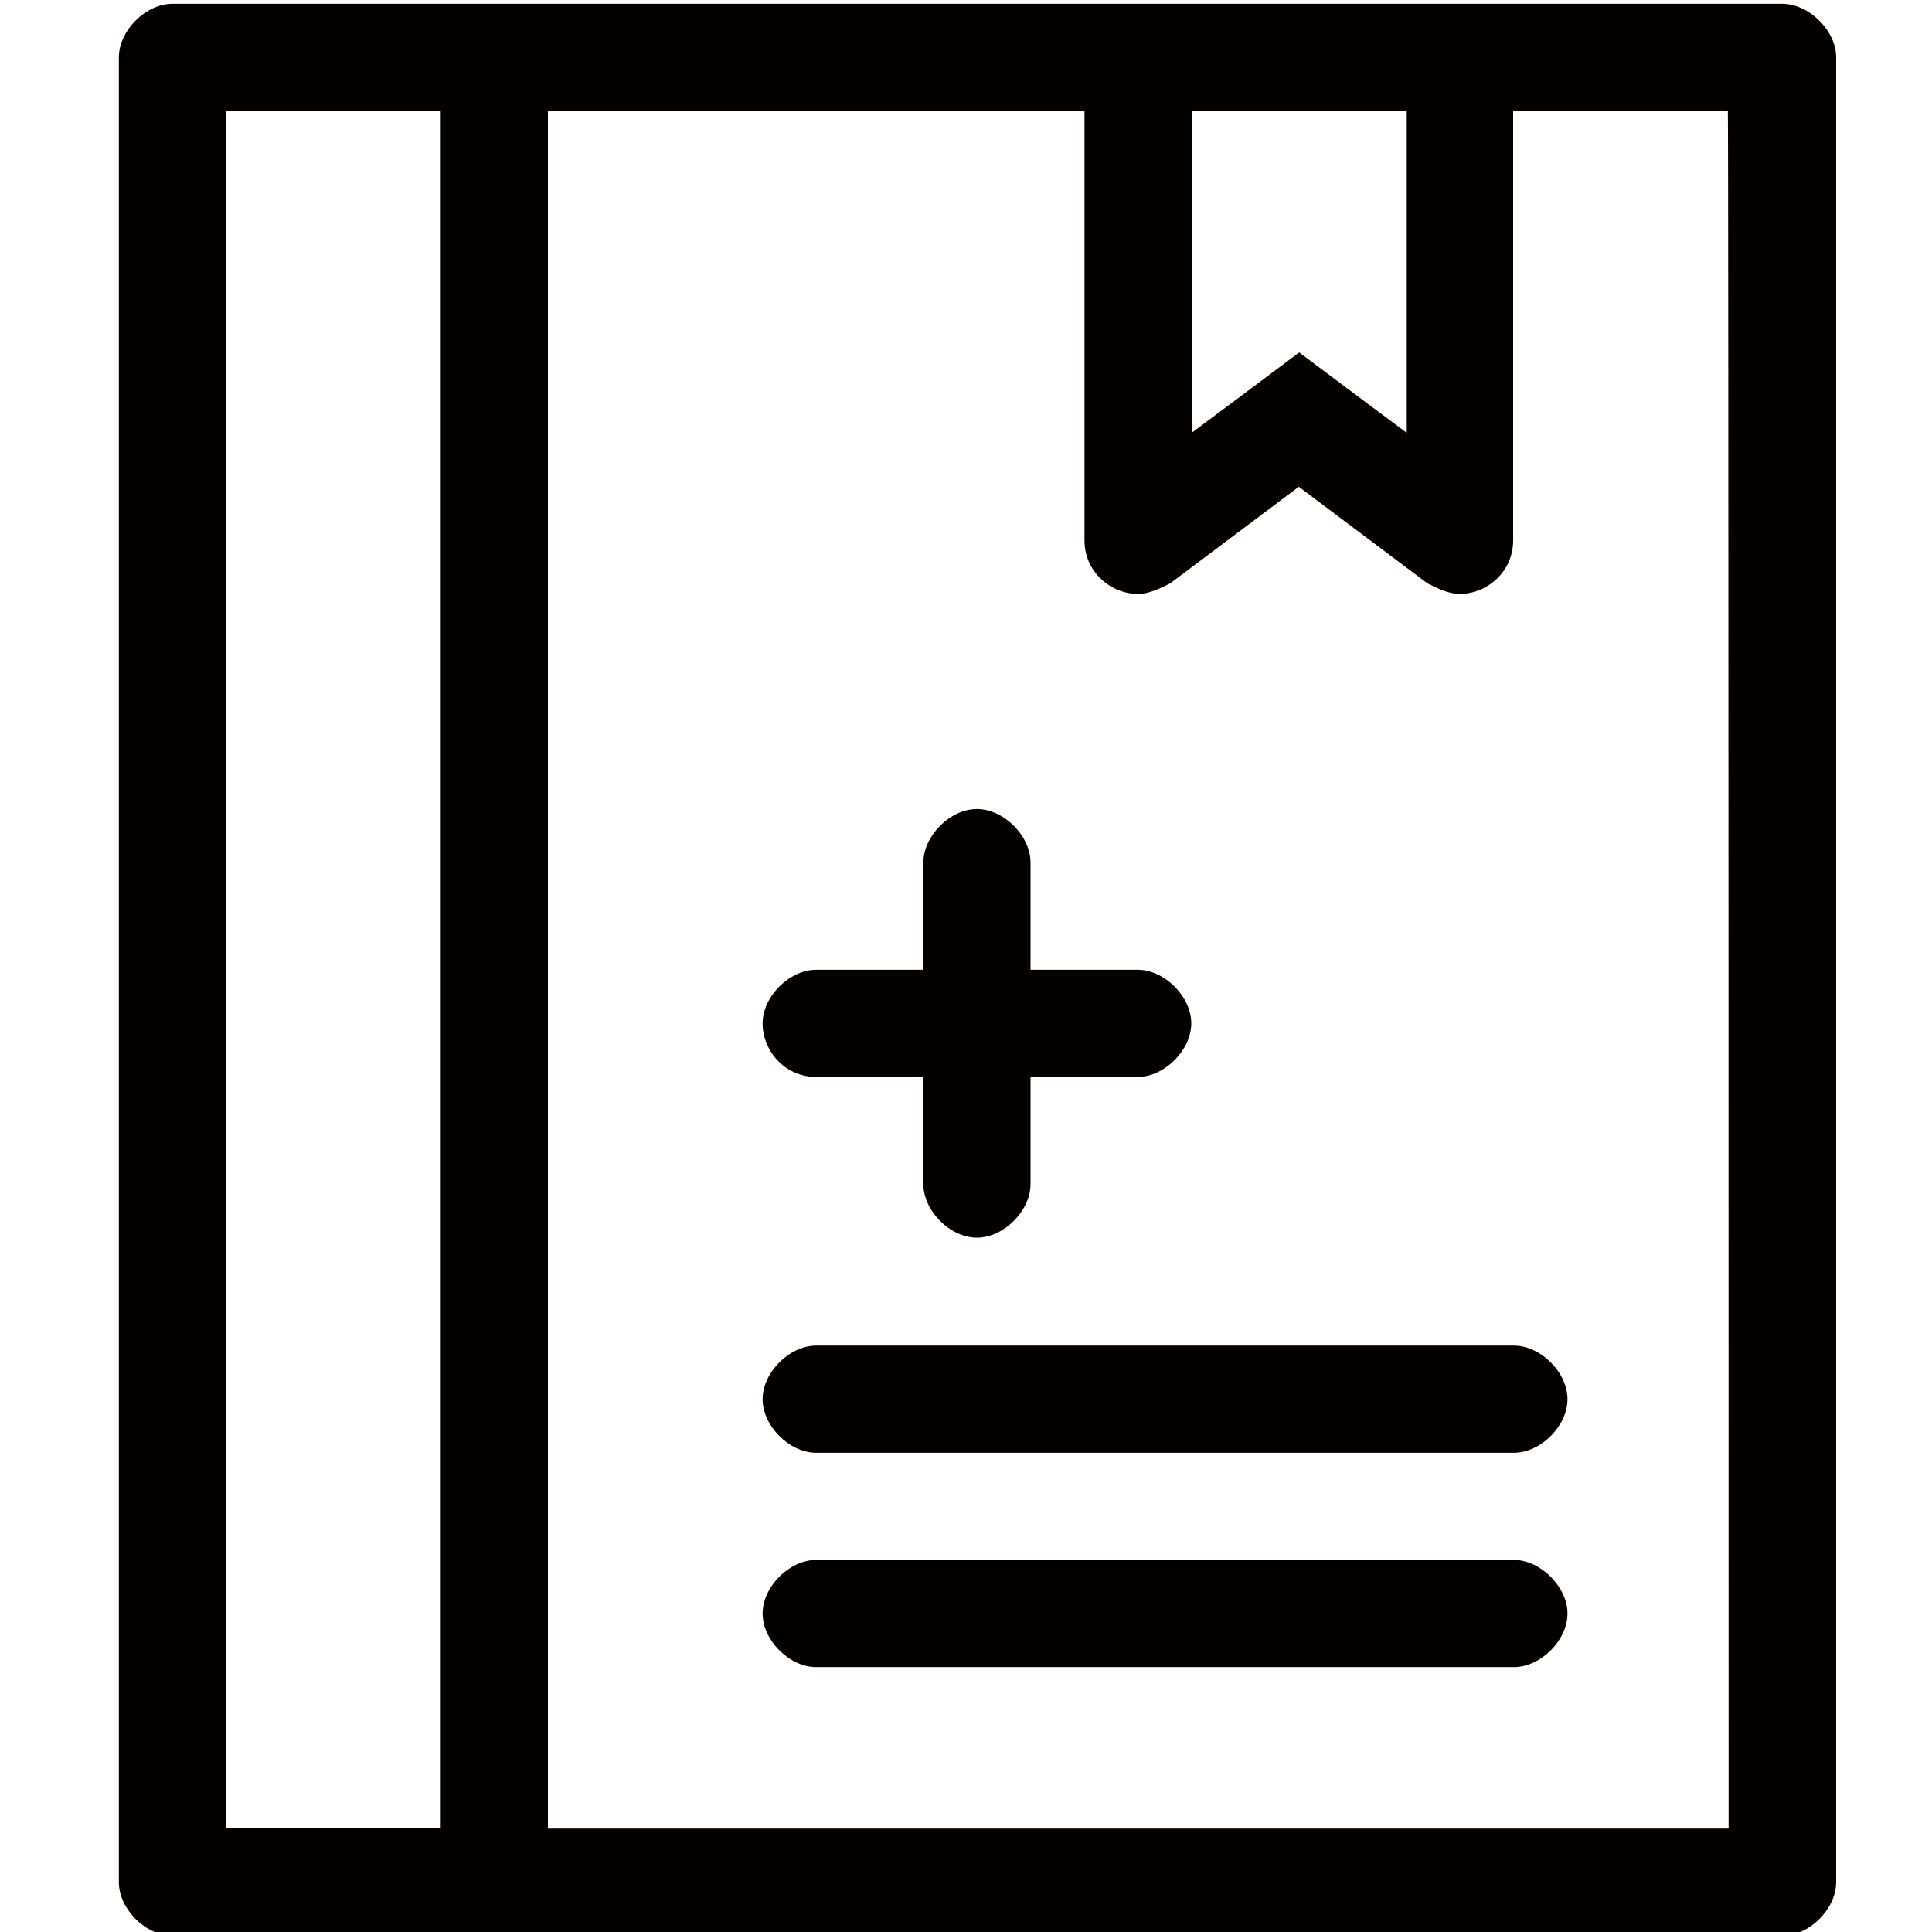 <?xml version="1.0" encoding="utf-8"?>
<!-- Generator: Adobe Illustrator 22.1.0, SVG Export Plug-In . SVG Version: 6.00 Build 0)  -->
<svg version="1.1" id="图层_1" xmlns="http://www.w3.org/2000/svg" xmlns:xlink="http://www.w3.org/1999/xlink" x="0px" y="0px"
	 viewBox="0 0 512 512" style="enable-background:new 0 0 512 512;" xml:space="preserve">
<style type="text/css">
	.st0{fill:#040000;}
</style>
<path class="st0" d="M472.3,1H45.7c-7.1,0-14.2,7.1-14.2,14.2v483.6c0,7.1,7.1,14.2,14.2,14.2h426.7c7.1,0,14.2-7.1,14.2-14.2V15.2
	C486.6,8.1,479.4,1,472.3,1z M372.8,29.4v85.3l-11.4-8.5l-17.1-12.8l-17.1,12.8l-11.4,8.5V29.4C315.9,29.4,372.8,29.4,372.8,29.4z
	 M59.9,484.6V29.4h56.9v455.1H59.9z M458.1,484.6H145.2V29.4h142.2v113.8c0,8.5,7.1,14.2,14.2,14.2c2.8,0,5.7-1.4,8.5-2.8l34.1-25.6
	l34.1,25.6c2.8,1.4,5.7,2.8,8.5,2.8c7.1,0,14.2-5.7,14.2-14.2V29.4h56.9C458.1,29.4,458.1,484.6,458.1,484.6z"/>
<path class="st0" d="M216.3,285.4h28.4v28.4c0,7.1,7.1,14.2,14.2,14.2c7.1,0,14.2-7.1,14.2-14.2v-28.4h28.4
	c7.1,0,14.2-7.1,14.2-14.2c0-7.1-7.1-14.2-14.2-14.2h-28.4v-28.4c0-7.1-7.1-14.2-14.2-14.2c-7.1,0-14.2,7.1-14.2,14.2V257h-28.4
	c-7.1,0-14.2,7.1-14.2,14.2C202.1,278.3,207.8,285.4,216.3,285.4z M401.2,356.6H216.3c-7.1,0-14.2,7.1-14.2,14.2s7.1,14.2,14.2,14.2
	h184.9c7.1,0,14.2-7.1,14.2-14.2S408.3,356.6,401.2,356.6z M401.2,413.4H216.3c-7.1,0-14.2,7.1-14.2,14.2c0,7.1,7.1,14.2,14.2,14.2
	h184.9c7.1,0,14.2-7.1,14.2-14.2C415.4,420.6,408.3,413.4,401.2,413.4z"/>
</svg>
